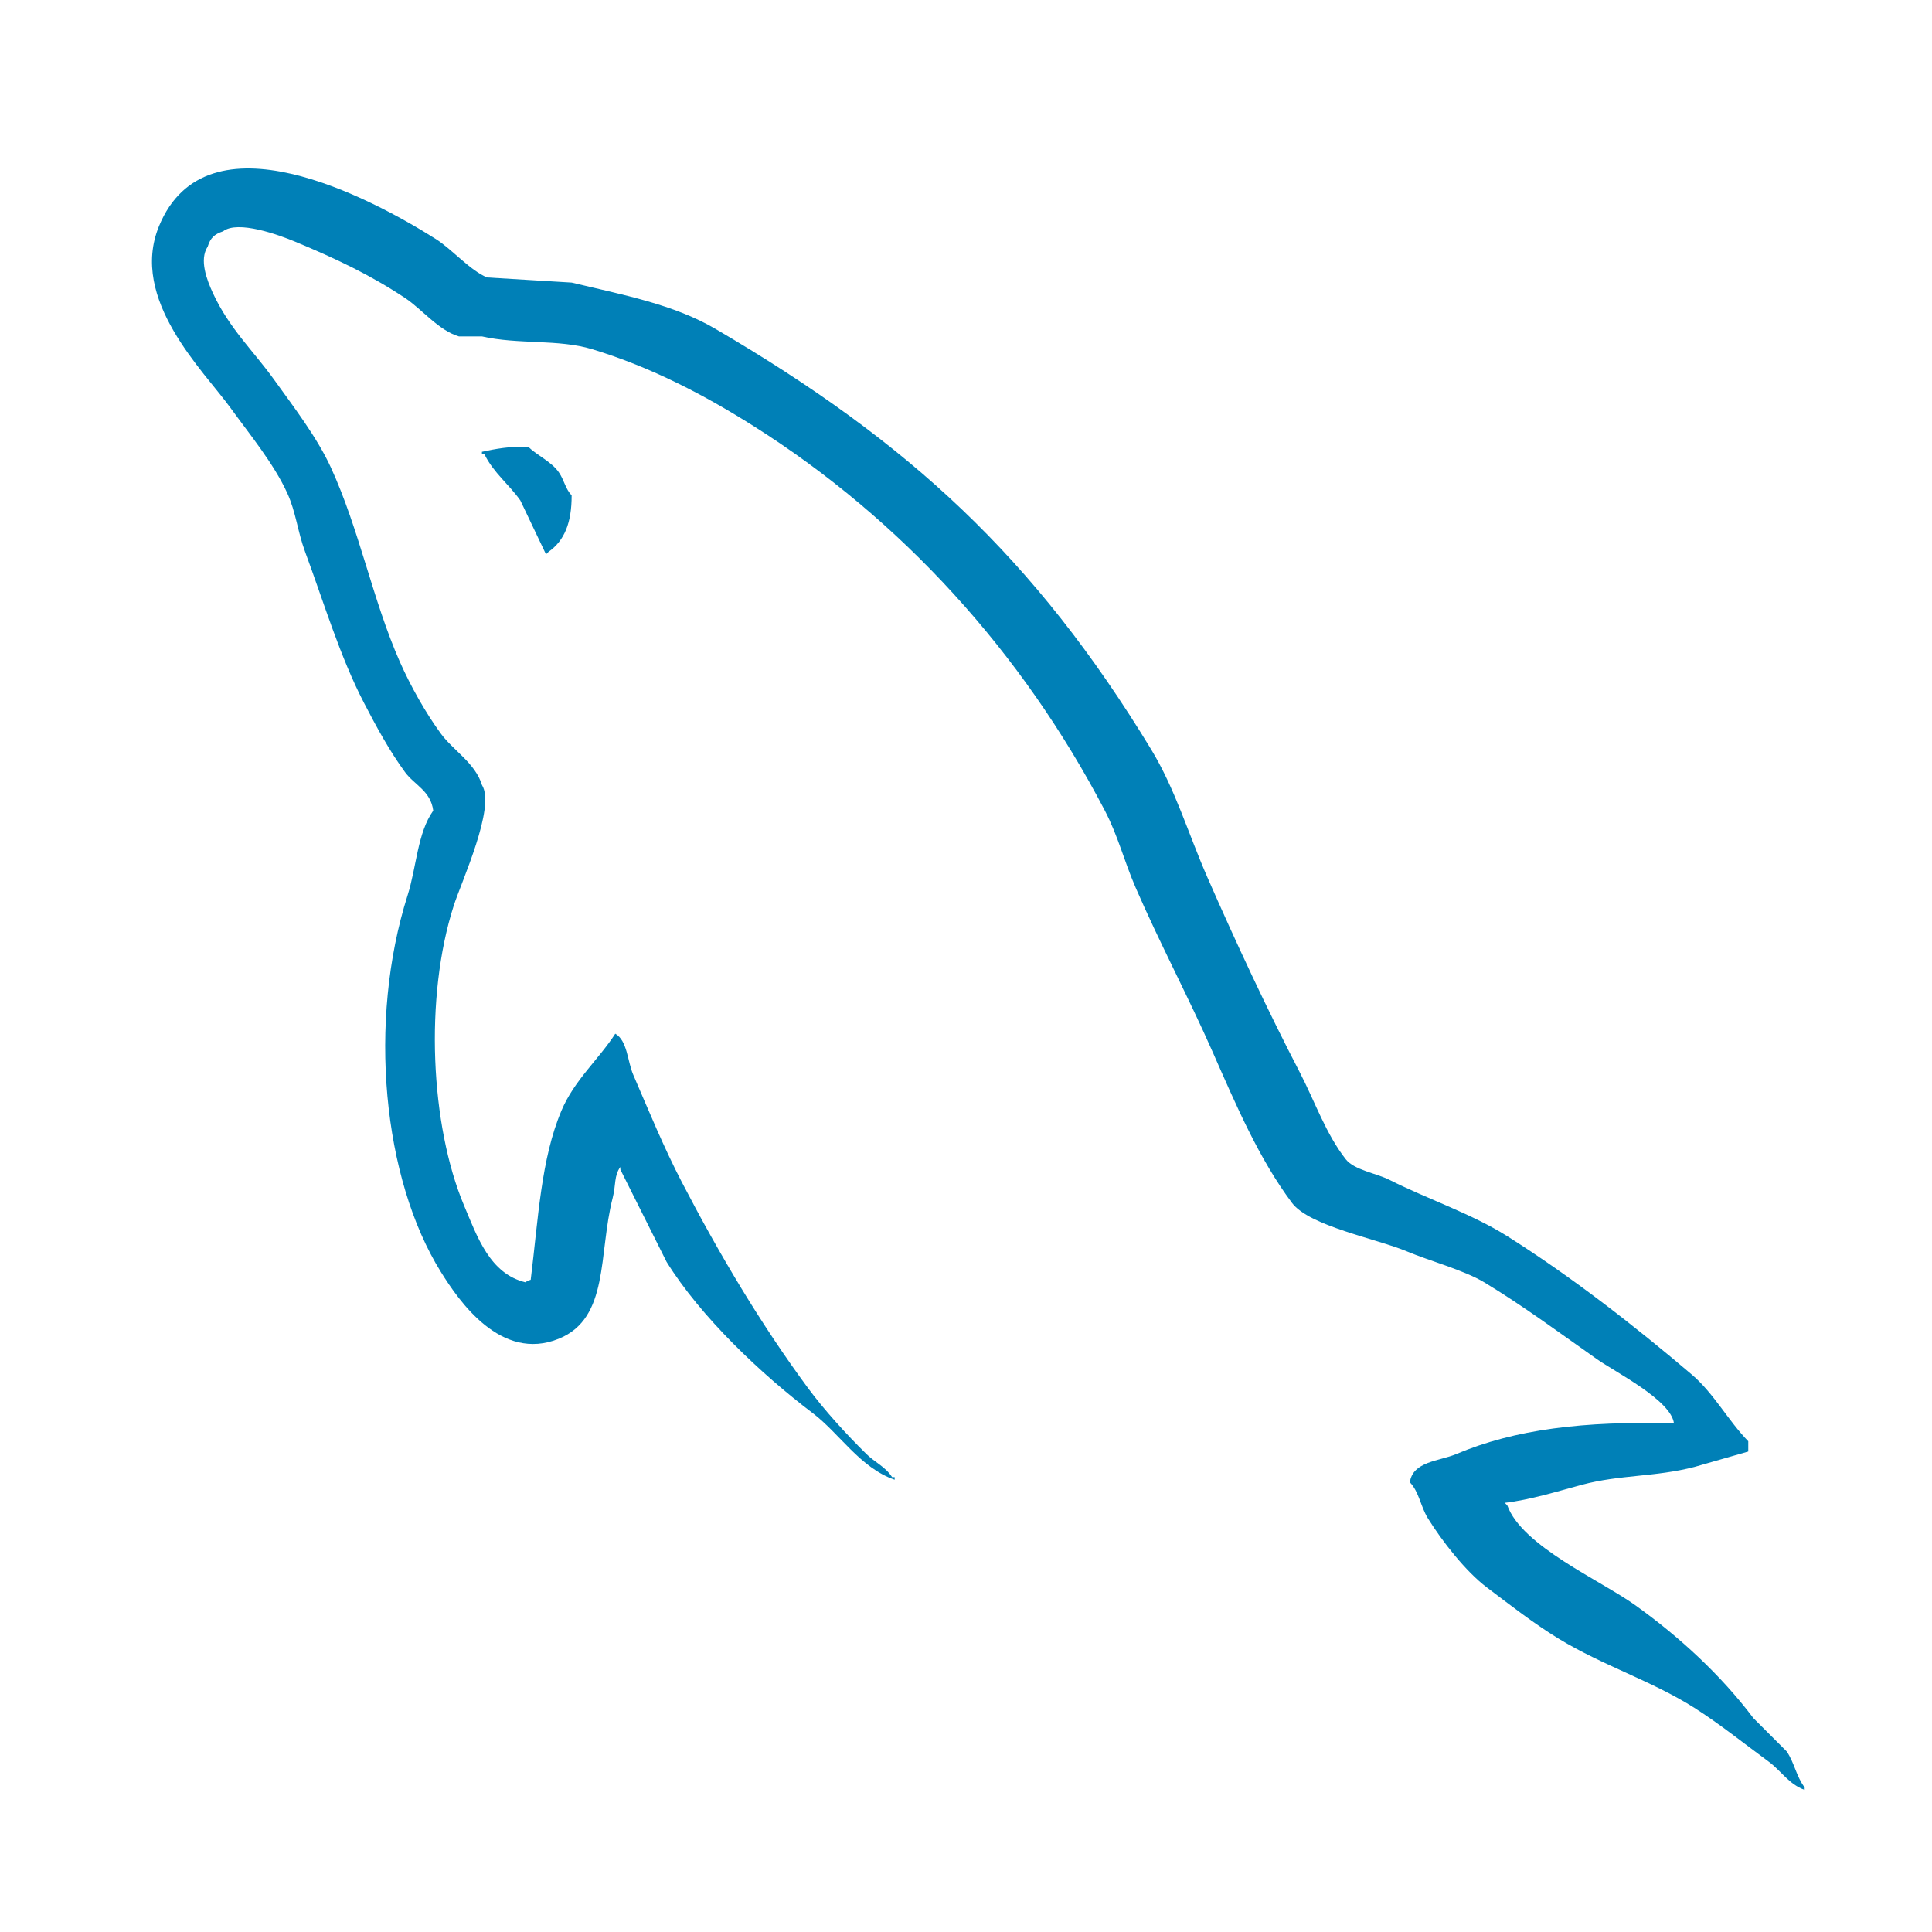 <svg
  width="49"
  height="49"
  viewBox="0 0 49 49"
  fill="none"
  xmlns="http://www.w3.org/2000/svg"
>
  <path
    d="M42.455 36.1C40.168 36.037 38.422 36.25 36.929 36.88C36.505 37.059 35.828 37.063 35.758 37.595C35.992 37.839 36.028 38.204 36.213 38.505C36.57 39.081 37.172 39.855 37.709 40.26C38.296 40.703 38.901 41.177 39.53 41.56C40.648 42.242 41.898 42.632 42.975 43.316C43.61 43.719 44.241 44.226 44.86 44.681C45.167 44.906 45.372 45.255 45.77 45.396V45.332C45.561 45.065 45.507 44.699 45.315 44.421L44.47 43.576C43.644 42.479 42.594 41.515 41.479 40.715C40.59 40.077 38.6 39.214 38.229 38.18L38.164 38.115C38.794 38.044 39.532 37.816 40.114 37.659C41.092 37.397 41.966 37.465 42.975 37.205L44.34 36.814V36.554C43.83 36.031 43.466 35.338 42.91 34.864C41.454 33.625 39.865 32.386 38.229 31.353C37.322 30.781 36.2 30.409 35.238 29.923C34.915 29.759 34.346 29.674 34.133 29.403C33.627 28.759 33.352 27.942 32.963 27.192C32.147 25.621 31.346 23.904 30.622 22.251C30.129 21.123 29.807 20.012 29.192 19C26.24 14.146 23.062 11.217 18.14 8.338C17.093 7.725 15.831 7.484 14.499 7.167C13.784 7.124 13.069 7.08 12.354 7.037C11.917 6.855 11.463 6.321 11.053 6.062C9.423 5.031 5.24 2.791 4.032 5.737C3.269 7.596 5.172 9.41 5.852 10.353C6.33 11.013 6.941 11.755 7.282 12.498C7.507 12.987 7.546 13.477 7.738 13.994C8.21 15.267 8.622 16.653 9.233 17.829C9.542 18.425 9.882 19.052 10.273 19.584C10.512 19.911 10.923 20.055 10.988 20.56C10.587 21.122 10.564 21.994 10.338 22.706C9.322 25.909 9.706 29.892 11.184 32.263C11.637 32.991 12.705 34.552 14.174 33.953C15.459 33.43 15.172 31.808 15.54 30.377C15.623 30.053 15.572 29.814 15.734 29.597V29.662L16.905 32.002C17.771 33.398 19.308 34.855 20.611 35.839C21.286 36.349 21.818 37.231 22.691 37.529V37.464H22.626C22.457 37.2 22.192 37.091 21.976 36.879C21.468 36.38 20.902 35.76 20.481 35.189C19.296 33.581 18.249 31.82 17.296 29.988C16.84 29.113 16.444 28.148 16.06 27.257C15.912 26.914 15.914 26.394 15.605 26.217C15.184 26.869 14.565 27.397 14.24 28.167C13.72 29.399 13.653 30.901 13.46 32.458C13.346 32.499 13.396 32.471 13.329 32.523C12.424 32.305 12.106 31.373 11.769 30.573C10.918 28.55 10.76 25.294 11.509 22.966C11.703 22.363 12.578 20.467 12.224 19.91C12.055 19.355 11.496 19.034 11.184 18.61C10.797 18.085 10.411 17.395 10.143 16.789C9.447 15.213 9.121 13.442 8.388 11.848C8.037 11.086 7.444 10.315 6.958 9.638C6.419 8.887 5.815 8.334 5.397 7.427C5.249 7.104 5.047 6.588 5.267 6.256C5.337 6.033 5.436 5.94 5.657 5.867C6.034 5.576 7.085 5.963 7.477 6.126C8.52 6.559 9.39 6.972 10.273 7.557C10.697 7.838 11.126 8.382 11.638 8.532H12.223C13.139 8.742 14.164 8.597 15.019 8.857C16.531 9.316 17.885 10.031 19.115 10.808C22.862 13.174 25.926 16.542 28.022 20.56C28.359 21.207 28.505 21.824 28.802 22.511C29.401 23.894 30.156 25.318 30.752 26.672C31.347 28.022 31.927 29.384 32.768 30.508C33.21 31.098 34.917 31.415 35.694 31.743C36.238 31.973 37.129 32.213 37.644 32.523C38.628 33.117 39.582 33.824 40.505 34.474C40.966 34.799 42.384 35.512 42.455 36.1ZM13.394 11.329C12.917 11.32 12.58 11.381 12.223 11.459V11.524H12.288C12.516 11.991 12.917 12.292 13.198 12.694C13.415 13.15 13.632 13.604 13.848 14.059L13.913 13.995C14.316 13.711 14.5 13.257 14.498 12.564C14.337 12.395 14.313 12.182 14.173 11.979C13.988 11.709 13.628 11.556 13.394 11.329Z"
    fill="#0080B7"
  />
</svg>
